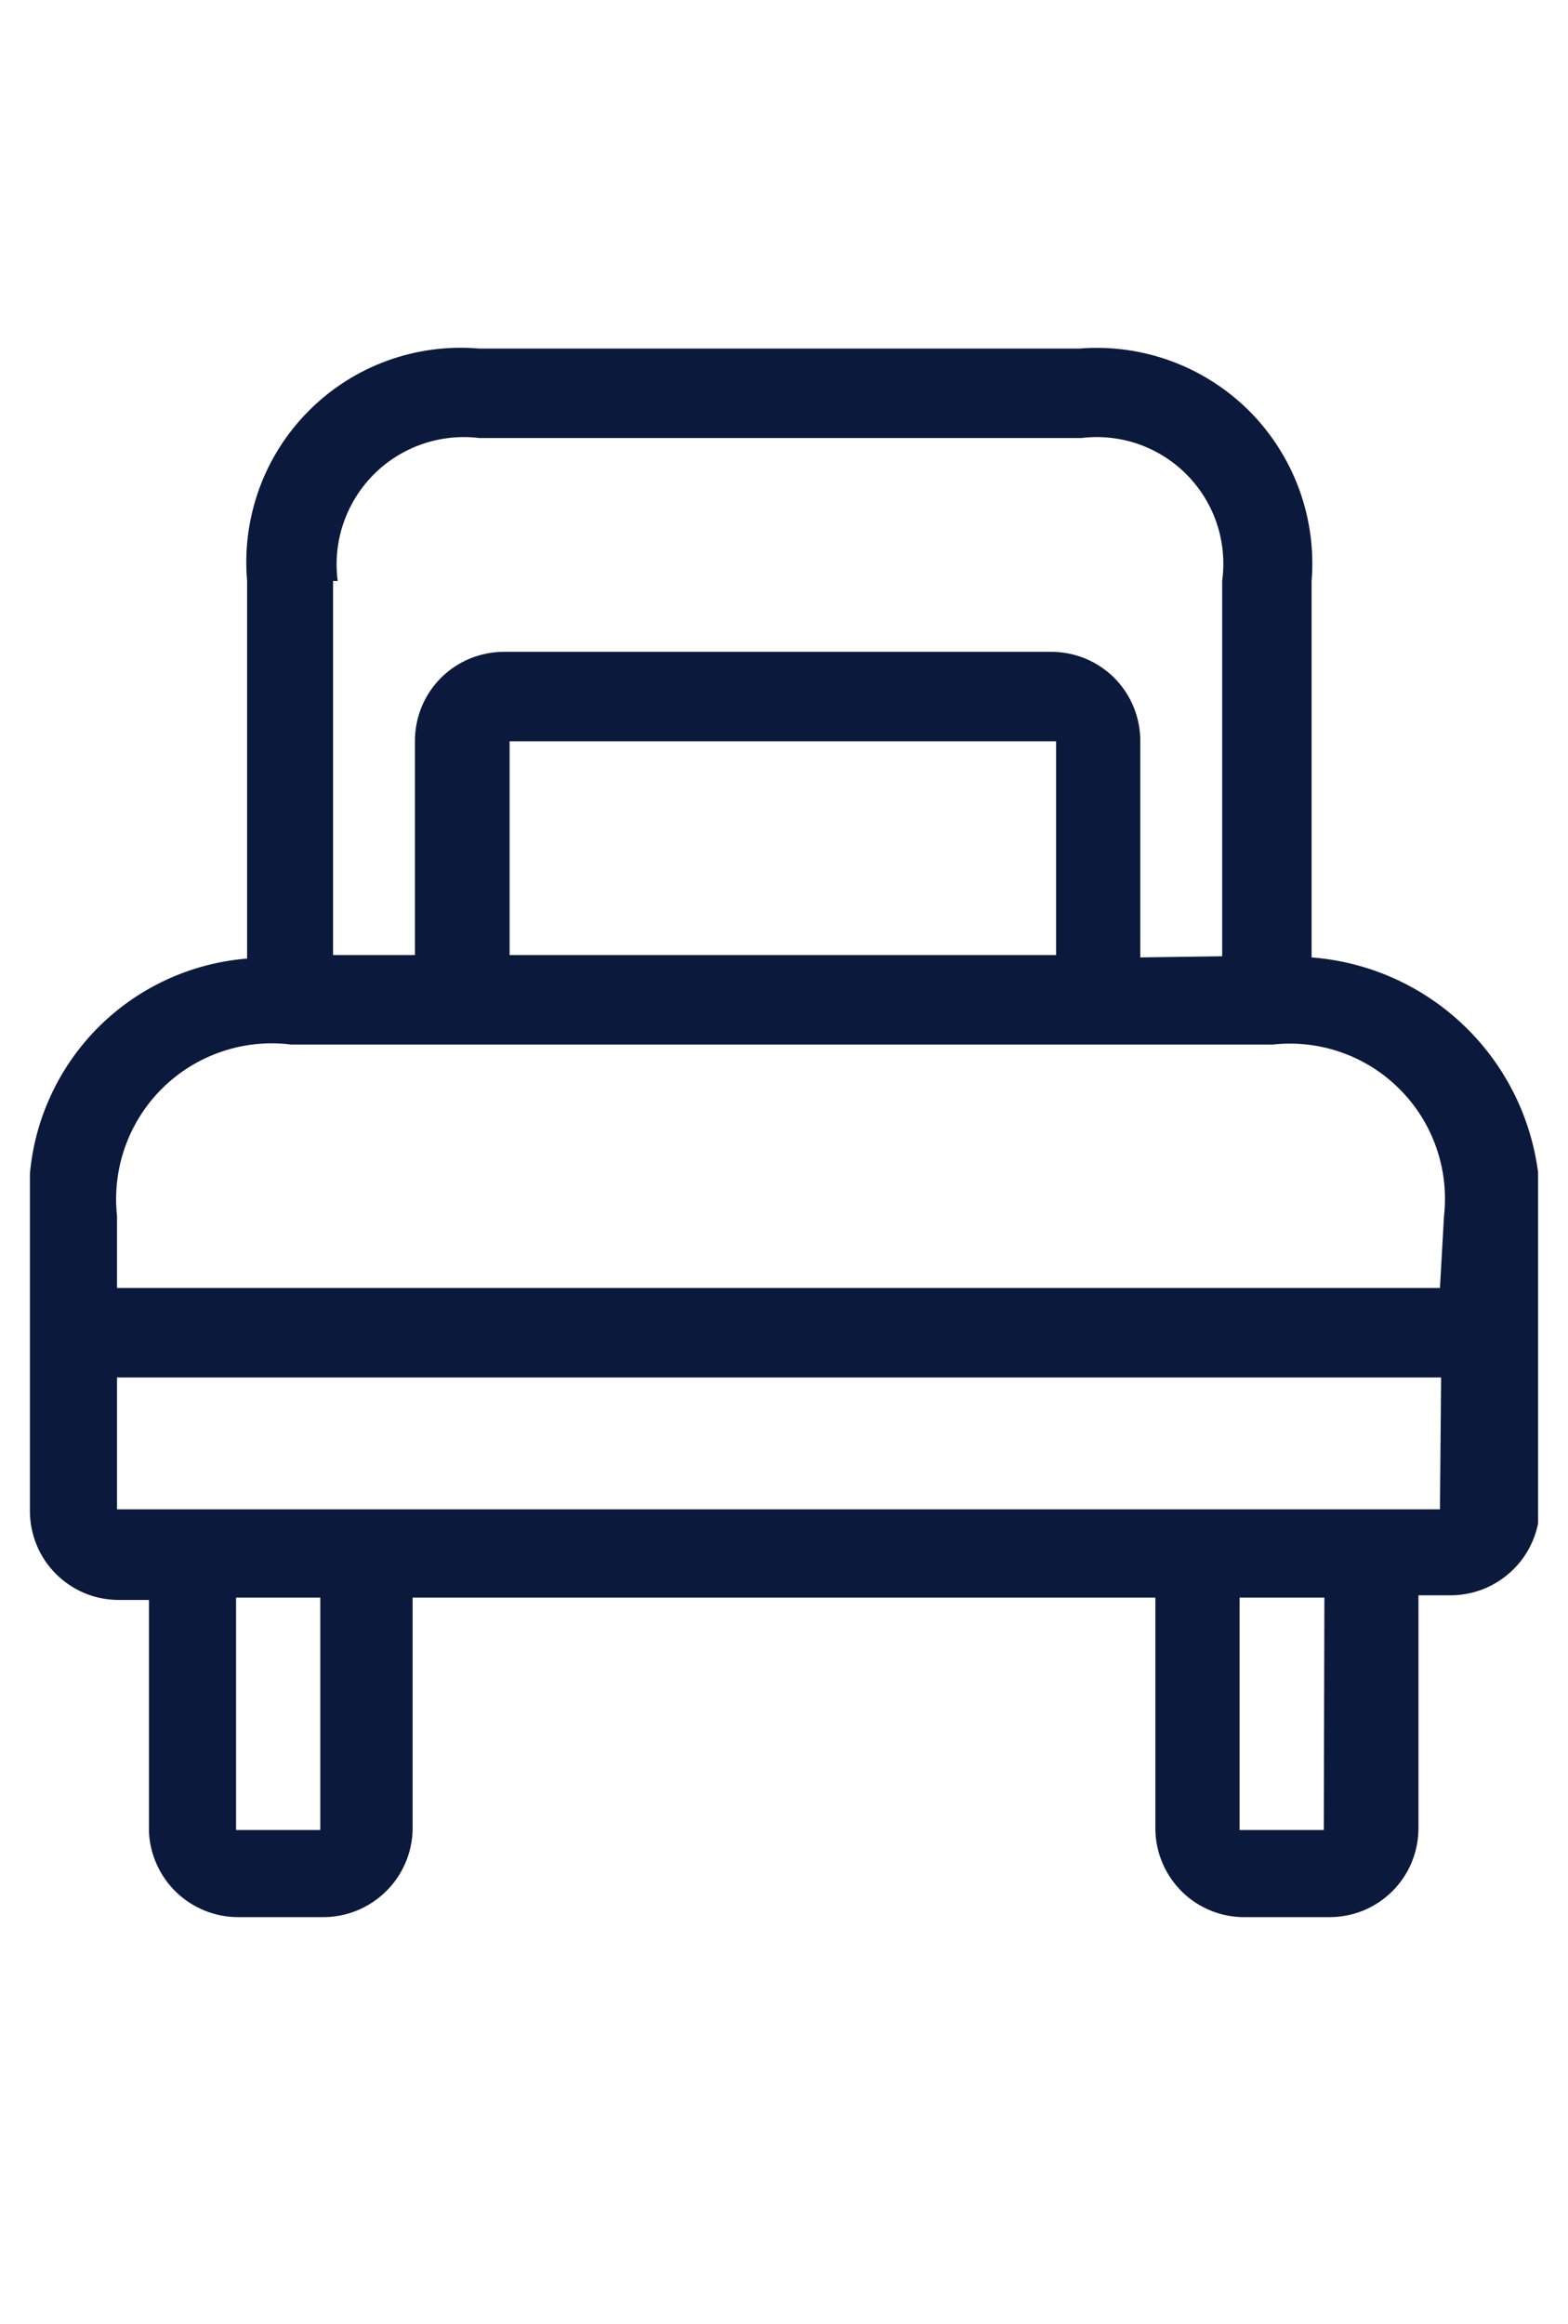 <svg width="27" height="40" viewBox="0 0 27 40" fill="none" xmlns="http://www.w3.org/2000/svg">
<g clip-path="url(#clip0)">
<path d="M22.585 16.48V10C22.629 9.464 22.555 8.924 22.37 8.419C22.184 7.914 21.891 7.455 21.511 7.074C21.13 6.694 20.671 6.401 20.166 6.215C19.661 6.03 19.121 5.956 18.585 6H8.255C7.718 5.953 7.177 6.024 6.67 6.208C6.163 6.392 5.703 6.685 5.322 7.067C4.94 7.448 4.647 7.908 4.463 8.415C4.279 8.922 4.208 9.463 4.255 10V16.5C3.718 16.543 3.194 16.692 2.715 16.938C2.235 17.184 1.809 17.523 1.461 17.935C1.114 18.347 0.851 18.824 0.688 19.338C0.526 19.852 0.467 20.393 0.515 20.93V26C0.514 26.203 0.553 26.404 0.63 26.591C0.706 26.779 0.82 26.949 0.963 27.092C1.106 27.235 1.277 27.349 1.464 27.426C1.652 27.503 1.852 27.541 2.055 27.54H2.565V31.54C2.586 31.934 2.757 32.306 3.043 32.578C3.33 32.849 3.71 33.001 4.105 33H5.565C5.967 33 6.352 32.843 6.64 32.563C6.928 32.283 7.095 31.902 7.105 31.5V27.5H19.895V31.5C19.903 31.902 20.069 32.285 20.357 32.566C20.645 32.847 21.033 33.003 21.435 33H22.885C23.088 33.001 23.288 32.962 23.476 32.886C23.663 32.809 23.834 32.695 23.977 32.552C24.12 32.409 24.234 32.239 24.311 32.051C24.387 31.864 24.426 31.663 24.425 31.46V27.46H24.945C25.148 27.464 25.35 27.428 25.539 27.354C25.728 27.279 25.9 27.168 26.046 27.027C26.192 26.886 26.309 26.717 26.389 26.53C26.47 26.344 26.512 26.143 26.515 25.94V20.94C26.57 19.831 26.191 18.744 25.456 17.911C24.722 17.078 23.692 16.565 22.585 16.48ZM19.635 16.48V12.76C19.636 12.557 19.597 12.357 19.52 12.169C19.444 11.982 19.33 11.812 19.187 11.668C19.044 11.525 18.873 11.412 18.686 11.335C18.498 11.258 18.298 11.219 18.095 11.22H8.685C8.482 11.219 8.282 11.258 8.094 11.335C7.907 11.412 7.736 11.525 7.593 11.668C7.45 11.812 7.336 11.982 7.26 12.169C7.183 12.357 7.144 12.557 7.145 12.76V16.44H5.735V10H5.815C5.771 9.668 5.804 9.331 5.911 9.014C6.018 8.697 6.196 8.409 6.431 8.171C6.667 7.934 6.954 7.753 7.27 7.644C7.586 7.535 7.923 7.499 8.255 7.54H18.615C18.947 7.499 19.283 7.534 19.599 7.643C19.915 7.753 20.201 7.934 20.436 8.171C20.671 8.409 20.848 8.698 20.954 9.015C21.059 9.332 21.09 9.669 21.045 10V16.46L19.635 16.48ZM18.355 16.48H22.975H18.355ZM18.185 12.76V16.44H8.775V12.76H18.185ZM5.515 31.5H4.065V27.5H5.515V31.5ZM22.795 31.5H21.345V27.5H22.805L22.795 31.5ZM24.795 25.98H2.015V23.71H24.815L24.795 25.98ZM24.795 22.17H2.015V20.93C1.971 20.528 2.019 20.12 2.155 19.739C2.291 19.358 2.511 19.012 2.8 18.728C3.089 18.444 3.438 18.229 3.822 18.1C4.205 17.97 4.613 17.929 5.015 17.98H21.915C22.313 17.936 22.716 17.981 23.095 18.114C23.473 18.246 23.816 18.462 24.099 18.746C24.383 19.029 24.599 19.372 24.731 19.751C24.864 20.129 24.91 20.532 24.865 20.93L24.795 22.17Z" fill="#0B193D"/>
</g>
<defs>
<clipPath id="clip0">
<rect width="25.97" height="40" fill="white" transform="translate(0.515)"/>
</clipPath>
</defs>
</svg>
